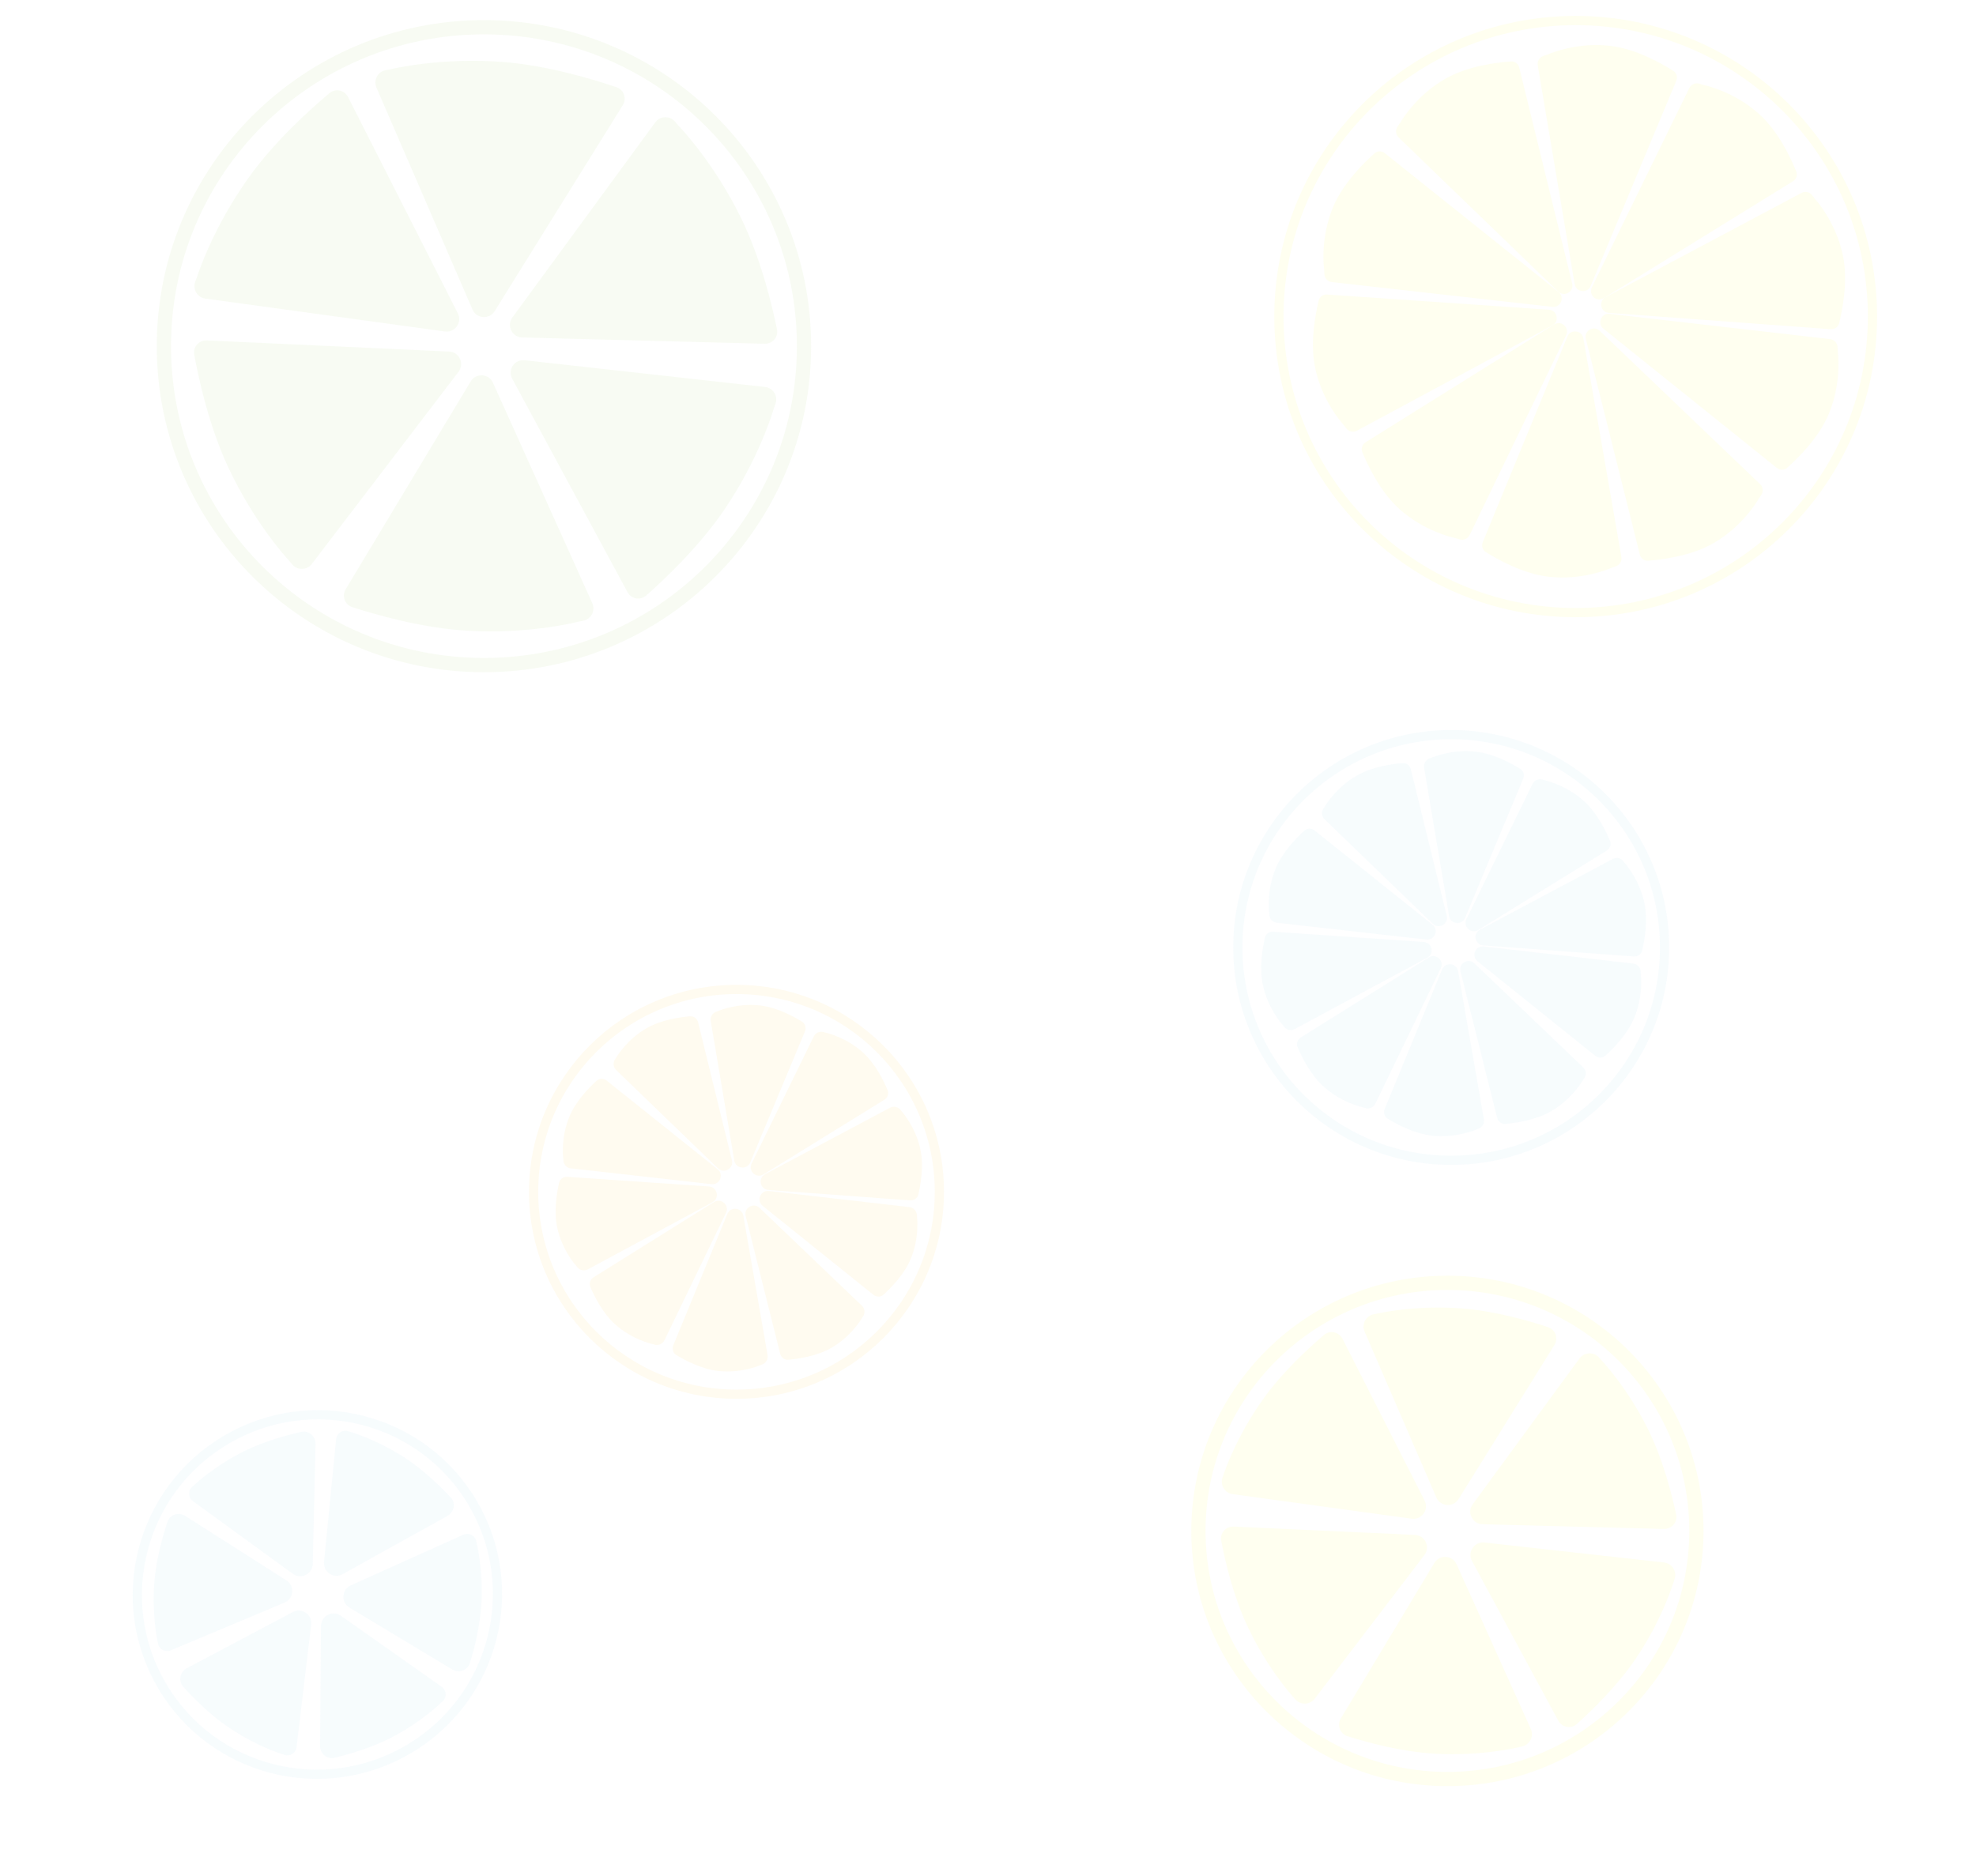 <svg width="2357" height="2238" viewBox="0 0 2357 2238" fill="none" xmlns="http://www.w3.org/2000/svg">
<rect width="2357" height="2238" fill="white"/>
<g opacity="0.1">
<path d="M563.707 1793.01C623.889 1894.88 589.835 2026.43 487.595 2086.83C385.355 2147.23 253.697 2113.58 193.516 2011.71C133.335 1909.84 167.388 1778.28 269.628 1717.88C371.868 1657.48 503.526 1691.14 563.707 1793.01Z" stroke="#B1DDEF" stroke-width="11"/>
<path d="M382.9 1939.81C382.994 1927.71 396.645 1920.7 406.54 1927.67L526.972 2012.53C532.765 2016.61 533.262 2025.01 527.99 2029.75V2029.75C527.823 2029.9 527.671 2030.05 527.511 2030.2C525.008 2032.69 502.11 2054.91 466.403 2073.26C443.079 2085.24 416.342 2092.98 399.242 2097.15C390.136 2099.38 381.722 2092.33 381.795 2082.96L382.9 1939.81Z" fill="#B1DDEF"/>
<path d="M416.82 1917.99C406.45 1911.75 407.363 1896.43 418.401 1891.46L552.752 1831.01C559.214 1828.1 566.703 1831.96 568.096 1838.9V1838.9C568.14 1839.12 568.187 1839.33 568.242 1839.55C569.105 1842.97 576.574 1873.99 574.186 1914.06C572.625 1940.24 565.672 1967.19 560.56 1984.03C557.838 1993 547.494 1996.66 539.464 1991.83L416.82 1917.99Z" fill="#B1DDEF"/>
<path d="M408.699 1878.15C398.122 1884.04 385.29 1875.62 386.479 1863.57L400.952 1716.96C401.648 1709.91 408.717 1705.33 415.436 1707.58V1707.58C415.649 1707.65 415.851 1707.71 416.067 1707.77C419.462 1708.73 450.083 1717.7 483.646 1739.72C505.57 1754.11 525.48 1773.56 537.543 1786.38C543.965 1793.21 541.986 1804 533.795 1808.56L408.699 1878.15Z" fill="#B1DDEF"/>
<path d="M373.106 1865.9C372.831 1878 359.075 1884.81 349.287 1877.69L230.147 1791.02C224.416 1786.85 224.045 1778.44 229.388 1773.79V1773.79C229.557 1773.64 229.712 1773.49 229.873 1773.34C232.414 1770.89 255.644 1749.02 291.623 1731.21C315.125 1719.58 341.975 1712.25 359.137 1708.33C368.275 1706.24 376.582 1713.41 376.368 1722.78L373.106 1865.9Z" fill="#B1DDEF"/>
<path d="M341.698 1885.57C351.903 1892.07 350.596 1907.37 339.434 1912.05L203.571 1969.02C197.036 1971.76 189.649 1967.72 188.436 1960.74V1960.74C188.397 1960.52 188.355 1960.31 188.306 1960.09C187.532 1956.65 180.864 1925.45 184.283 1885.45C186.516 1859.32 194.16 1832.56 199.704 1815.85C202.656 1806.95 213.092 1803.56 220.995 1808.6L341.698 1885.57Z" fill="#B1DDEF"/>
<path d="M349.255 1923.26C359.947 1917.58 372.608 1926.26 371.178 1938.28L353.772 2084.57C352.935 2091.61 345.775 2096.04 339.102 2093.66V2093.66C338.891 2093.58 338.69 2093.52 338.475 2093.45C335.101 2092.43 304.665 2082.85 271.55 2060.15C249.919 2045.33 230.402 2025.49 218.599 2012.43C212.314 2005.47 214.51 1994.72 222.79 1990.33L349.255 1923.26Z" fill="#B1DDEF"/>
<path d="M1985.5 1130.41C1985.5 1270.63 1871.57 1384.33 1731 1384.33C1590.43 1384.33 1476.5 1270.63 1476.5 1130.41C1476.5 990.192 1590.43 876.5 1731 876.5C1871.57 876.5 1985.5 990.192 1985.5 1130.41Z" stroke="#B1DDEF" stroke-width="11"/>
<path d="M1708.72 1103.21C1716.55 1109.47 1711.33 1122.08 1701.36 1120.96L1522.96 1100.94C1518.1 1100.39 1514.35 1096.41 1514.09 1091.52L1514 1089.81C1513.99 1089.5 1513.96 1089.21 1513.92 1088.9C1513.49 1085.38 1511.1 1061.54 1521.66 1036.06C1529.82 1016.38 1546.79 999.224 1555.85 991.007C1559.29 987.887 1564.42 987.896 1568.05 990.796L1708.72 1103.21Z" fill="#B1DDEF"/>
<path d="M1725.71 1092.59C1728.1 1102.33 1716.27 1109.13 1709.05 1102.17L1579.92 977.454C1576.4 974.054 1575.86 968.607 1578.64 964.58L1579.61 963.172C1579.79 962.916 1579.95 962.667 1580.1 962.399C1581.91 959.347 1594.56 938.999 1618.47 925.259C1636.95 914.64 1660.86 911.404 1673.05 910.421C1677.68 910.048 1681.74 913.185 1682.84 917.696L1725.71 1092.59Z" fill="#B1DDEF"/>
<path d="M1747.61 1095.13C1743.75 1104.39 1730.19 1102.83 1728.52 1092.95L1698.65 915.928C1697.84 911.103 1700.64 906.398 1705.26 904.808L1706.88 904.252C1707.18 904.15 1707.45 904.042 1707.74 903.921C1711 902.537 1733.26 893.674 1760.66 896.813C1781.83 899.239 1802.99 910.83 1813.39 917.277C1817.33 919.725 1818.74 924.659 1816.95 928.945L1747.61 1095.13Z" fill="#B1DDEF"/>
<path d="M1763.39 1109.49C1754.86 1114.76 1744.75 1105.6 1749.15 1096.59L1828.01 935.318C1830.16 930.922 1835.17 928.727 1839.86 930.131L1841.5 930.621C1841.8 930.711 1842.08 930.782 1842.39 930.85C1845.85 931.628 1869.1 937.393 1889.54 955.906C1905.34 970.214 1915.78 991.963 1920.47 1003.26C1922.26 1007.55 1920.52 1012.37 1916.57 1014.82L1763.39 1109.49Z" fill="#B1DDEF"/>
<path d="M1769.25 1127.93C1759.25 1127.2 1756.44 1113.84 1765.29 1109.13L1923.77 1024.81C1928.09 1022.51 1933.44 1023.67 1936.41 1027.56L1937.45 1028.92C1937.64 1029.17 1937.83 1029.39 1938.03 1029.63C1940.38 1032.29 1955.83 1050.6 1961.52 1077.58C1965.91 1098.44 1961.61 1122.18 1958.78 1134.08C1957.71 1138.6 1953.47 1141.49 1948.84 1141.15L1769.25 1127.93Z" fill="#B1DDEF"/>
<path d="M1762.42 1146.89C1754.6 1140.61 1759.86 1128.02 1769.82 1129.16L1948.17 1149.61C1953.03 1150.17 1956.78 1154.16 1957.02 1159.05L1957.11 1160.76C1957.12 1161.07 1957.15 1161.36 1957.19 1161.67C1957.61 1165.19 1959.94 1189.04 1949.32 1214.49C1941.11 1234.16 1924.1 1251.27 1915.02 1259.46C1911.58 1262.57 1906.45 1262.55 1902.82 1259.64L1762.42 1146.89Z" fill="#B1DDEF"/>
<path d="M1742.07 1159C1739.64 1149.27 1751.44 1142.41 1758.69 1149.34L1888.44 1273.41C1891.97 1276.79 1892.54 1282.23 1889.78 1286.28L1888.82 1287.69C1888.64 1287.95 1888.49 1288.2 1888.33 1288.46C1886.54 1291.53 1873.99 1311.94 1850.15 1325.8C1831.72 1336.51 1807.83 1339.86 1795.64 1340.9C1791.02 1341.3 1786.94 1338.18 1785.81 1333.68L1742.07 1159Z" fill="#B1DDEF"/>
<path d="M1720.17 1156.57C1723.98 1147.29 1737.55 1148.78 1739.27 1158.66L1770.02 1335.53C1770.86 1340.35 1768.08 1345.07 1763.46 1346.68L1761.85 1347.24C1761.55 1347.35 1761.28 1347.46 1760.99 1347.58C1757.74 1348.98 1735.52 1357.95 1708.11 1354.95C1686.92 1352.63 1665.7 1341.14 1655.28 1334.75C1651.32 1332.32 1649.89 1327.39 1651.66 1323.1L1720.17 1156.57Z" fill="#B1DDEF"/>
<path d="M1704.31 1142.29C1712.81 1136.97 1722.97 1146.09 1718.62 1155.12L1640.56 1316.78C1638.44 1321.19 1633.43 1323.41 1628.74 1322.03L1627.1 1321.55C1626.8 1321.46 1626.51 1321.39 1626.21 1321.32C1622.74 1320.56 1599.46 1314.91 1578.93 1296.5C1563.06 1282.27 1552.51 1260.57 1547.76 1249.3C1545.96 1245.02 1547.67 1240.19 1551.61 1237.73L1704.31 1142.29Z" fill="#B1DDEF"/>
<path d="M1698.36 1123.87C1708.36 1124.56 1711.25 1137.9 1702.42 1142.66L1544.36 1227.77C1540.05 1230.09 1534.7 1228.95 1531.7 1225.08L1530.66 1223.73C1530.47 1223.48 1530.28 1223.26 1530.07 1223.02C1527.71 1220.37 1512.17 1202.14 1506.35 1175.18C1501.85 1154.35 1506.03 1130.59 1508.8 1118.68C1509.85 1114.15 1514.07 1111.24 1518.71 1111.56L1698.36 1123.87Z" fill="#B1DDEF"/>
<path d="M1120.5 1421.94C1120.5 1555.27 1012.16 1663.38 878.5 1663.38C744.835 1663.38 636.5 1555.27 636.5 1421.94C636.5 1288.61 744.835 1180.5 878.5 1180.5C1012.16 1180.5 1120.5 1288.61 1120.5 1421.94Z" stroke="#FFD467" stroke-width="11"/>
<path d="M855.991 1395.01C863.824 1401.27 858.597 1413.88 848.633 1412.76L680.869 1393.93C676.007 1393.38 672.253 1389.4 671.999 1384.51L671.936 1383.31C671.92 1383 671.891 1382.71 671.854 1382.4C671.436 1378.97 669.192 1356.32 679.223 1332.13C686.91 1313.59 702.804 1297.41 711.493 1289.49C714.926 1286.36 720.051 1286.38 723.679 1289.27L855.991 1395.01Z" fill="#FFD467"/>
<path d="M873.071 1384.32C875.458 1394.06 863.624 1400.86 856.412 1393.9L734.982 1276.62C731.462 1273.22 730.919 1267.77 733.699 1263.75L734.379 1262.76C734.556 1262.5 734.712 1262.25 734.871 1261.99C736.632 1259.01 748.671 1239.7 771.382 1226.65C788.785 1216.65 811.249 1213.53 822.963 1212.56C827.592 1212.17 831.645 1215.31 832.751 1219.82L873.071 1384.32Z" fill="#FFD467"/>
<path d="M894.951 1386.82C891.09 1396.08 877.529 1394.52 875.861 1384.64L847.775 1218.17C846.961 1213.35 849.758 1208.64 854.386 1207.05L855.519 1206.66C855.813 1206.56 856.088 1206.45 856.374 1206.33C859.555 1204.98 880.709 1196.59 906.733 1199.57C926.674 1201.86 946.604 1212.68 956.607 1218.86C960.559 1221.29 961.958 1226.23 960.17 1230.51L894.951 1386.82Z" fill="#FFD467"/>
<path d="M910.752 1401.15C902.223 1406.42 892.107 1397.26 896.511 1388.25L970.666 1236.59C972.816 1232.2 977.83 1230 982.518 1231.4L983.666 1231.75C983.964 1231.84 984.25 1231.91 984.554 1231.98C987.923 1232.74 1010.01 1238.24 1029.42 1255.82C1044.3 1269.3 1054.19 1289.71 1058.72 1300.55C1060.51 1304.84 1058.78 1309.66 1054.83 1312.1L910.752 1401.15Z" fill="#FFD467"/>
<path d="M916.572 1419.7C906.572 1418.97 903.757 1405.61 912.609 1400.9L1061.64 1321.6C1065.96 1319.31 1071.31 1320.47 1074.28 1324.36L1075.01 1325.31C1075.2 1325.56 1075.39 1325.78 1075.6 1326.02C1077.88 1328.61 1092.53 1346.02 1097.93 1371.65C1102.08 1391.29 1098.11 1413.62 1095.42 1425.06C1094.35 1429.59 1090.12 1432.47 1085.49 1432.13L916.572 1419.7Z" fill="#FFD467"/>
<path d="M909.707 1438.67C901.889 1432.39 907.147 1419.8 917.108 1420.94L1084.83 1440.17C1089.69 1440.73 1093.43 1444.72 1093.67 1449.61L1093.73 1450.81C1093.75 1451.12 1093.78 1451.41 1093.81 1451.72C1094.22 1455.15 1096.41 1477.8 1086.33 1501.97C1078.59 1520.5 1062.66 1536.64 1053.95 1544.54C1050.51 1547.65 1045.39 1547.63 1041.77 1544.72L909.707 1438.67Z" fill="#FFD467"/>
<path d="M889.447 1450.77C887.011 1441.04 898.811 1434.18 906.058 1441.11L1028.07 1557.78C1031.61 1561.16 1032.18 1566.61 1029.42 1570.65L1028.74 1571.64C1028.57 1571.89 1028.41 1572.15 1028.25 1572.41C1026.51 1575.39 1014.57 1594.77 991.921 1607.93C974.568 1618.02 952.119 1621.25 940.41 1622.28C935.784 1622.69 931.715 1619.57 930.587 1615.07L889.447 1450.77Z" fill="#FFD467"/>
<path d="M867.556 1448.38C871.371 1439.1 884.939 1440.59 886.657 1450.47L915.572 1616.79C916.411 1621.61 913.637 1626.33 909.017 1627.94L907.886 1628.34C907.592 1628.44 907.318 1628.55 907.032 1628.67C903.858 1630.04 882.747 1638.53 856.709 1635.68C836.756 1633.5 816.772 1622.77 806.739 1616.65C802.774 1614.23 801.351 1609.31 803.118 1605.01L867.556 1448.38Z" fill="#FFD467"/>
<path d="M851.682 1434.13C860.185 1428.81 870.347 1437.93 865.987 1446.96L792.59 1598.98C790.462 1603.39 785.458 1605.61 780.764 1604.23L779.614 1603.89C779.316 1603.8 779.029 1603.73 778.725 1603.67C775.352 1602.92 753.242 1597.53 733.741 1580.04C718.797 1566.64 708.804 1546.28 704.216 1535.46C702.404 1531.19 704.116 1526.35 708.054 1523.89L851.682 1434.13Z" fill="#FFD467"/>
<path d="M845.77 1415.6C855.773 1416.29 858.655 1429.63 849.827 1434.38L701.191 1514.43C696.882 1516.75 691.528 1515.61 688.536 1511.73L687.803 1510.79C687.613 1510.54 687.422 1510.32 687.216 1510.08C684.92 1507.5 670.18 1490.16 664.649 1464.56C660.41 1444.94 664.264 1422.59 666.899 1411.13C667.941 1406.61 672.161 1403.7 676.795 1404.02L845.77 1415.6Z" fill="#FFD467"/>
<path d="M2233.5 377.689C2233.5 572.737 2075.02 730.877 1879.5 730.877C1683.98 730.877 1525.5 572.737 1525.5 377.689C1525.5 182.64 1683.98 24.5 1879.5 24.5C2075.02 24.5 2233.5 182.64 2233.5 377.689Z" stroke="#FCFF67" stroke-width="11"/>
<path d="M1859.04 348.351C1866.88 354.61 1861.65 367.219 1851.69 366.1L1588.62 336.568C1583.76 336.022 1580.01 332.038 1579.75 327.151L1579.45 321.369C1579.43 321.058 1579.4 320.757 1579.37 320.448C1578.83 316.208 1575.27 282.878 1590.05 247.231C1602.05 218.266 1627.85 193.27 1639.59 182.904C1643.07 179.83 1648.19 179.847 1651.82 182.747L1859.04 348.351Z" fill="#FCFF67"/>
<path d="M1875.34 338.263C1877.73 348.001 1865.9 354.802 1858.68 347.836L1668.27 163.938C1664.76 160.539 1664.21 155.092 1666.99 151.065L1670.28 146.299C1670.46 146.043 1670.62 145.787 1670.78 145.518C1672.94 141.833 1690.45 113.25 1723.91 94.024C1751.1 78.4 1786.79 74.335 1802.41 73.283C1807.04 72.971 1811.09 76.109 1812.19 80.62L1875.34 338.263Z" fill="#FCFF67"/>
<path d="M1897.36 341.135C1893.5 350.389 1879.94 348.835 1878.27 338.948L1834.23 77.922C1833.42 73.097 1836.22 68.391 1840.84 66.801L1846.32 64.919C1846.61 64.818 1846.89 64.707 1847.18 64.584C1851.11 62.903 1882.17 50.3 1920.51 54.692C1951.66 58.261 1982.79 76.179 1995.99 84.608C1999.9 87.108 2001.3 92.034 1999.51 96.32L1897.36 341.135Z" fill="#FCFF67"/>
<path d="M1913.02 355.725C1904.49 360.996 1894.38 351.833 1898.78 342.826L2015.06 105.016C2017.21 100.62 2022.22 98.425 2026.91 99.829L2032.46 101.489C2032.76 101.579 2033.05 101.652 2033.35 101.719C2037.53 102.642 2070.11 110.495 2098.71 136.4C2121.95 157.45 2136.82 190.15 2142.63 204.689C2144.36 209.001 2142.62 213.817 2138.67 216.259L1913.02 355.725Z" fill="#FCFF67"/>
<path d="M1919.18 373.29C1909.18 372.555 1906.36 359.199 1915.21 354.489L2148.91 230.144C2153.23 227.845 2158.58 229.011 2161.55 232.898L2165.07 237.497C2165.25 237.744 2165.45 237.976 2165.66 238.208C2168.49 241.404 2190.27 266.884 2198.23 304.642C2204.7 335.324 2197.55 370.526 2193.73 385.71C2192.6 390.214 2188.36 393.094 2183.73 392.753L1919.18 373.29Z" fill="#FCFF67"/>
<path d="M1912.62 392.179C1904.8 385.9 1910.05 373.304 1920.02 374.447L2183.01 404.606C2187.87 405.164 2191.61 409.157 2191.86 414.044L2192.14 419.828C2192.16 420.139 2192.19 420.439 2192.23 420.748C2192.75 424.99 2196.23 458.329 2181.37 493.939C2169.29 522.876 2143.44 547.811 2131.68 558.148C2128.19 561.214 2123.07 561.185 2119.45 558.277L1912.62 392.179Z" fill="#FCFF67"/>
<path d="M1891.6 404.362C1889.16 394.635 1900.96 387.776 1908.21 394.705L2099.53 577.652C2103.07 581.033 2103.64 586.478 2100.88 590.518L2097.61 595.3C2097.44 595.557 2097.28 595.814 2097.12 596.084C2094.98 599.78 2077.61 628.449 2044.25 647.842C2017.14 663.601 1981.47 667.844 1965.85 668.974C1961.22 669.309 1957.16 666.192 1956.03 661.687L1891.6 404.362Z" fill="#FCFF67"/>
<path d="M1869.56 401.599C1873.38 392.327 1886.95 393.812 1888.66 403.691L1934.01 664.495C1934.84 669.315 1932.07 674.035 1927.45 675.648L1921.98 677.557C1921.69 677.66 1921.41 677.773 1921.12 677.896C1917.2 679.597 1886.21 692.355 1847.85 688.154C1816.68 684.741 1785.46 666.978 1772.22 658.615C1768.29 656.135 1766.87 651.215 1768.64 646.92L1869.56 401.599Z" fill="#FCFF67"/>
<path d="M1853.83 387.088C1862.33 381.774 1872.5 390.886 1868.14 399.916L1753.04 638.302C1750.92 642.709 1745.91 644.929 1741.22 643.549L1735.66 641.915C1735.36 641.828 1735.07 641.756 1734.77 641.69C1730.59 640.788 1697.96 633.098 1669.23 607.336C1645.89 586.402 1630.86 553.776 1624.97 539.266C1623.23 534.963 1624.94 530.138 1628.88 527.677L1853.83 387.088Z" fill="#FCFF67"/>
<path d="M1847.59 369.553C1857.59 370.239 1860.47 383.58 1851.64 388.334L1618.57 513.843C1614.27 516.163 1608.91 515.025 1605.92 511.153L1602.38 506.571C1602.19 506.325 1601.99 506.094 1601.79 505.863C1598.93 502.681 1577.02 477.31 1568.88 439.592C1562.25 408.943 1569.23 373.706 1572.98 358.502C1574.09 353.993 1578.31 351.092 1582.94 351.41L1847.59 369.553Z" fill="#FCFF67"/>
<path d="M959.047 413C959.047 623.118 788.147 793.5 577.273 793.5C366.4 793.5 195.5 623.118 195.5 413C195.5 202.882 366.4 32.5 577.273 32.5C788.147 32.5 959.047 202.882 959.047 413Z" stroke="#B5DA85" stroke-width="17"/>
<path d="M561.453 455.038C567.689 444.665 583.011 445.569 587.984 456.604L706.52 719.65C710.478 728.435 705.246 738.62 695.8 740.519L690.095 741.666C689.795 741.726 689.538 741.785 689.242 741.86C684.025 743.189 628.774 756.717 557.201 752.491C503.22 749.304 447.368 733.161 420.116 724.294C411.203 721.393 407.54 711.03 412.37 702.997L561.453 455.038Z" fill="#B5DA85"/>
<path d="M610.938 451.82C605.185 441.171 613.764 428.445 625.794 429.783L912.546 461.681C922.122 462.746 928.225 472.435 925.05 481.532L923.132 487.026C923.031 487.315 922.951 487.566 922.865 487.859C921.353 493.026 904.867 547.468 864.791 606.919C834.565 651.758 792.236 691.611 770.729 710.552C763.695 716.746 752.91 714.623 748.455 706.376L610.938 451.82Z" fill="#B5DA85"/>
<path d="M622.867 402.626C610.767 402.313 604.002 388.536 611.153 378.77L781.599 145.978C787.291 138.203 798.732 137.735 805.04 145.019L808.85 149.418C809.05 149.648 809.228 149.843 809.439 150.063C813.167 153.948 852.172 195.353 883.773 259.71C907.607 308.25 921.091 364.802 926.808 392.885C928.677 402.069 921.466 410.365 912.096 410.122L622.867 402.626Z" fill="#B5DA85"/>
<path d="M590.06 371.21C583.667 381.488 568.361 380.353 563.555 369.244L448.995 104.442C445.169 95.599 450.554 85.493 460.028 83.737L465.75 82.677C466.05 82.621 466.308 82.566 466.605 82.495C471.842 81.245 527.291 68.55 598.791 73.854C652.719 77.854 708.321 94.836 735.436 104.114C744.304 107.148 747.811 117.565 742.861 125.524L590.06 371.21Z" fill="#B5DA85"/>
<path d="M546.116 373.848C551.593 384.642 542.689 397.144 530.698 395.496L244.862 356.228C235.316 354.916 229.465 345.074 232.873 336.061L234.932 330.618C235.04 330.333 235.127 330.083 235.22 329.793C236.865 324.666 254.746 270.666 296.339 212.267C327.71 168.221 371.051 129.471 393.038 111.09C400.229 105.078 410.955 107.479 415.197 115.837L546.116 373.848Z" fill="#B5DA85"/>
<path d="M535.757 419.429C547.847 419.985 554.335 433.894 546.991 443.515L371.916 672.846C366.069 680.505 354.621 680.744 348.46 673.336L344.739 668.861C344.544 668.627 344.37 668.428 344.163 668.204C340.513 664.246 302.346 622.068 272.041 557.09C249.183 508.083 236.835 451.272 231.682 423.08C229.996 413.86 237.373 405.711 246.735 406.142L535.757 419.429Z" fill="#B5DA85"/>
<path d="M2023.5 1826.5C2023.5 1989.96 1890.55 2122.51 1726.5 2122.51C1562.45 2122.51 1429.5 1989.96 1429.5 1826.5C1429.5 1663.05 1562.45 1530.5 1726.5 1530.5C1890.55 1530.5 2023.5 1663.05 2023.5 1826.5Z" stroke="#FCFF67" stroke-width="17"/>
<path d="M1710.91 1864.74C1717.15 1854.37 1732.47 1855.27 1737.44 1866.31L1825.99 2062.82C1829.95 2071.6 1824.72 2081.79 1815.27 2083.69L1814.91 2083.76C1814.61 2083.82 1814.34 2083.88 1814.04 2083.96C1809.36 2085.14 1766.36 2095.53 1710.79 2092.25C1670.85 2089.89 1629.6 2078.48 1607.19 2071.37C1598.25 2068.54 1594.6 2058.19 1599.43 2050.15L1710.91 1864.74Z" fill="#FCFF67"/>
<path d="M1755.81 1862.37C1750.06 1851.72 1758.64 1838.99 1770.67 1840.33L1984.88 1864.16C1994.46 1865.22 2000.56 1874.91 1997.39 1884.01L1997.27 1884.36C1997.17 1884.64 1997.08 1884.92 1996.99 1885.21C1995.63 1889.84 1982.68 1932.14 1951.56 1978.3C1929.2 2011.48 1898.37 2041.16 1880.85 2056.84C1873.86 2063.09 1863.09 2060.96 1858.64 2052.71L1755.81 1862.37Z" fill="#FCFF67"/>
<path d="M1768.41 1818.54C1756.31 1818.23 1749.55 1804.45 1756.7 1794.69L1884.03 1620.78C1889.72 1613.01 1901.16 1612.54 1907.47 1619.82L1907.71 1620.1C1907.91 1620.33 1908.1 1620.54 1908.31 1620.76C1911.65 1624.25 1941.89 1656.54 1966.42 1706.51C1984.06 1742.42 1994.45 1783.94 1999.32 1806.95C2001.26 1816.12 1994.05 1824.39 1984.68 1824.15L1768.41 1818.54Z" fill="#FCFF67"/>
<path d="M1739.8 1788.51C1733.4 1798.78 1718.1 1797.65 1713.29 1786.54L1627.71 1588.72C1623.88 1579.88 1629.27 1569.77 1638.74 1568.02L1639.1 1567.95C1639.4 1567.89 1639.68 1567.83 1639.98 1567.76C1644.68 1566.65 1687.83 1556.91 1743.34 1561.02C1783.24 1563.98 1824.31 1576.02 1846.62 1583.47C1855.51 1586.43 1859 1596.84 1854.05 1604.79L1739.8 1788.51Z" fill="#FCFF67"/>
<path d="M1699.29 1790.31C1704.77 1801.1 1695.87 1813.6 1683.88 1811.95L1470.34 1782.62C1460.8 1781.31 1454.95 1771.47 1458.36 1762.45L1458.49 1762.11C1458.59 1761.82 1458.69 1761.55 1458.78 1761.26C1460.26 1756.67 1474.3 1714.71 1506.59 1669.37C1529.8 1636.78 1561.38 1607.9 1579.31 1592.68C1586.45 1586.61 1597.16 1589.02 1601.4 1597.38L1699.29 1790.31Z" fill="#FCFF67"/>
<path d="M1687.79 1831.25C1699.88 1831.81 1706.36 1845.72 1699.02 1855.34L1568.23 2026.66C1562.38 2034.32 1550.94 2034.55 1544.77 2027.15L1544.54 2026.86C1544.34 2026.63 1544.16 2026.42 1543.95 2026.19C1540.68 2022.63 1511.1 1989.74 1487.57 1939.29C1470.66 1903.04 1461.09 1861.32 1456.69 1838.22C1454.94 1829.01 1462.31 1820.88 1471.67 1821.31L1687.79 1831.25Z" fill="#FCFF67"/>
</g>
</svg>
